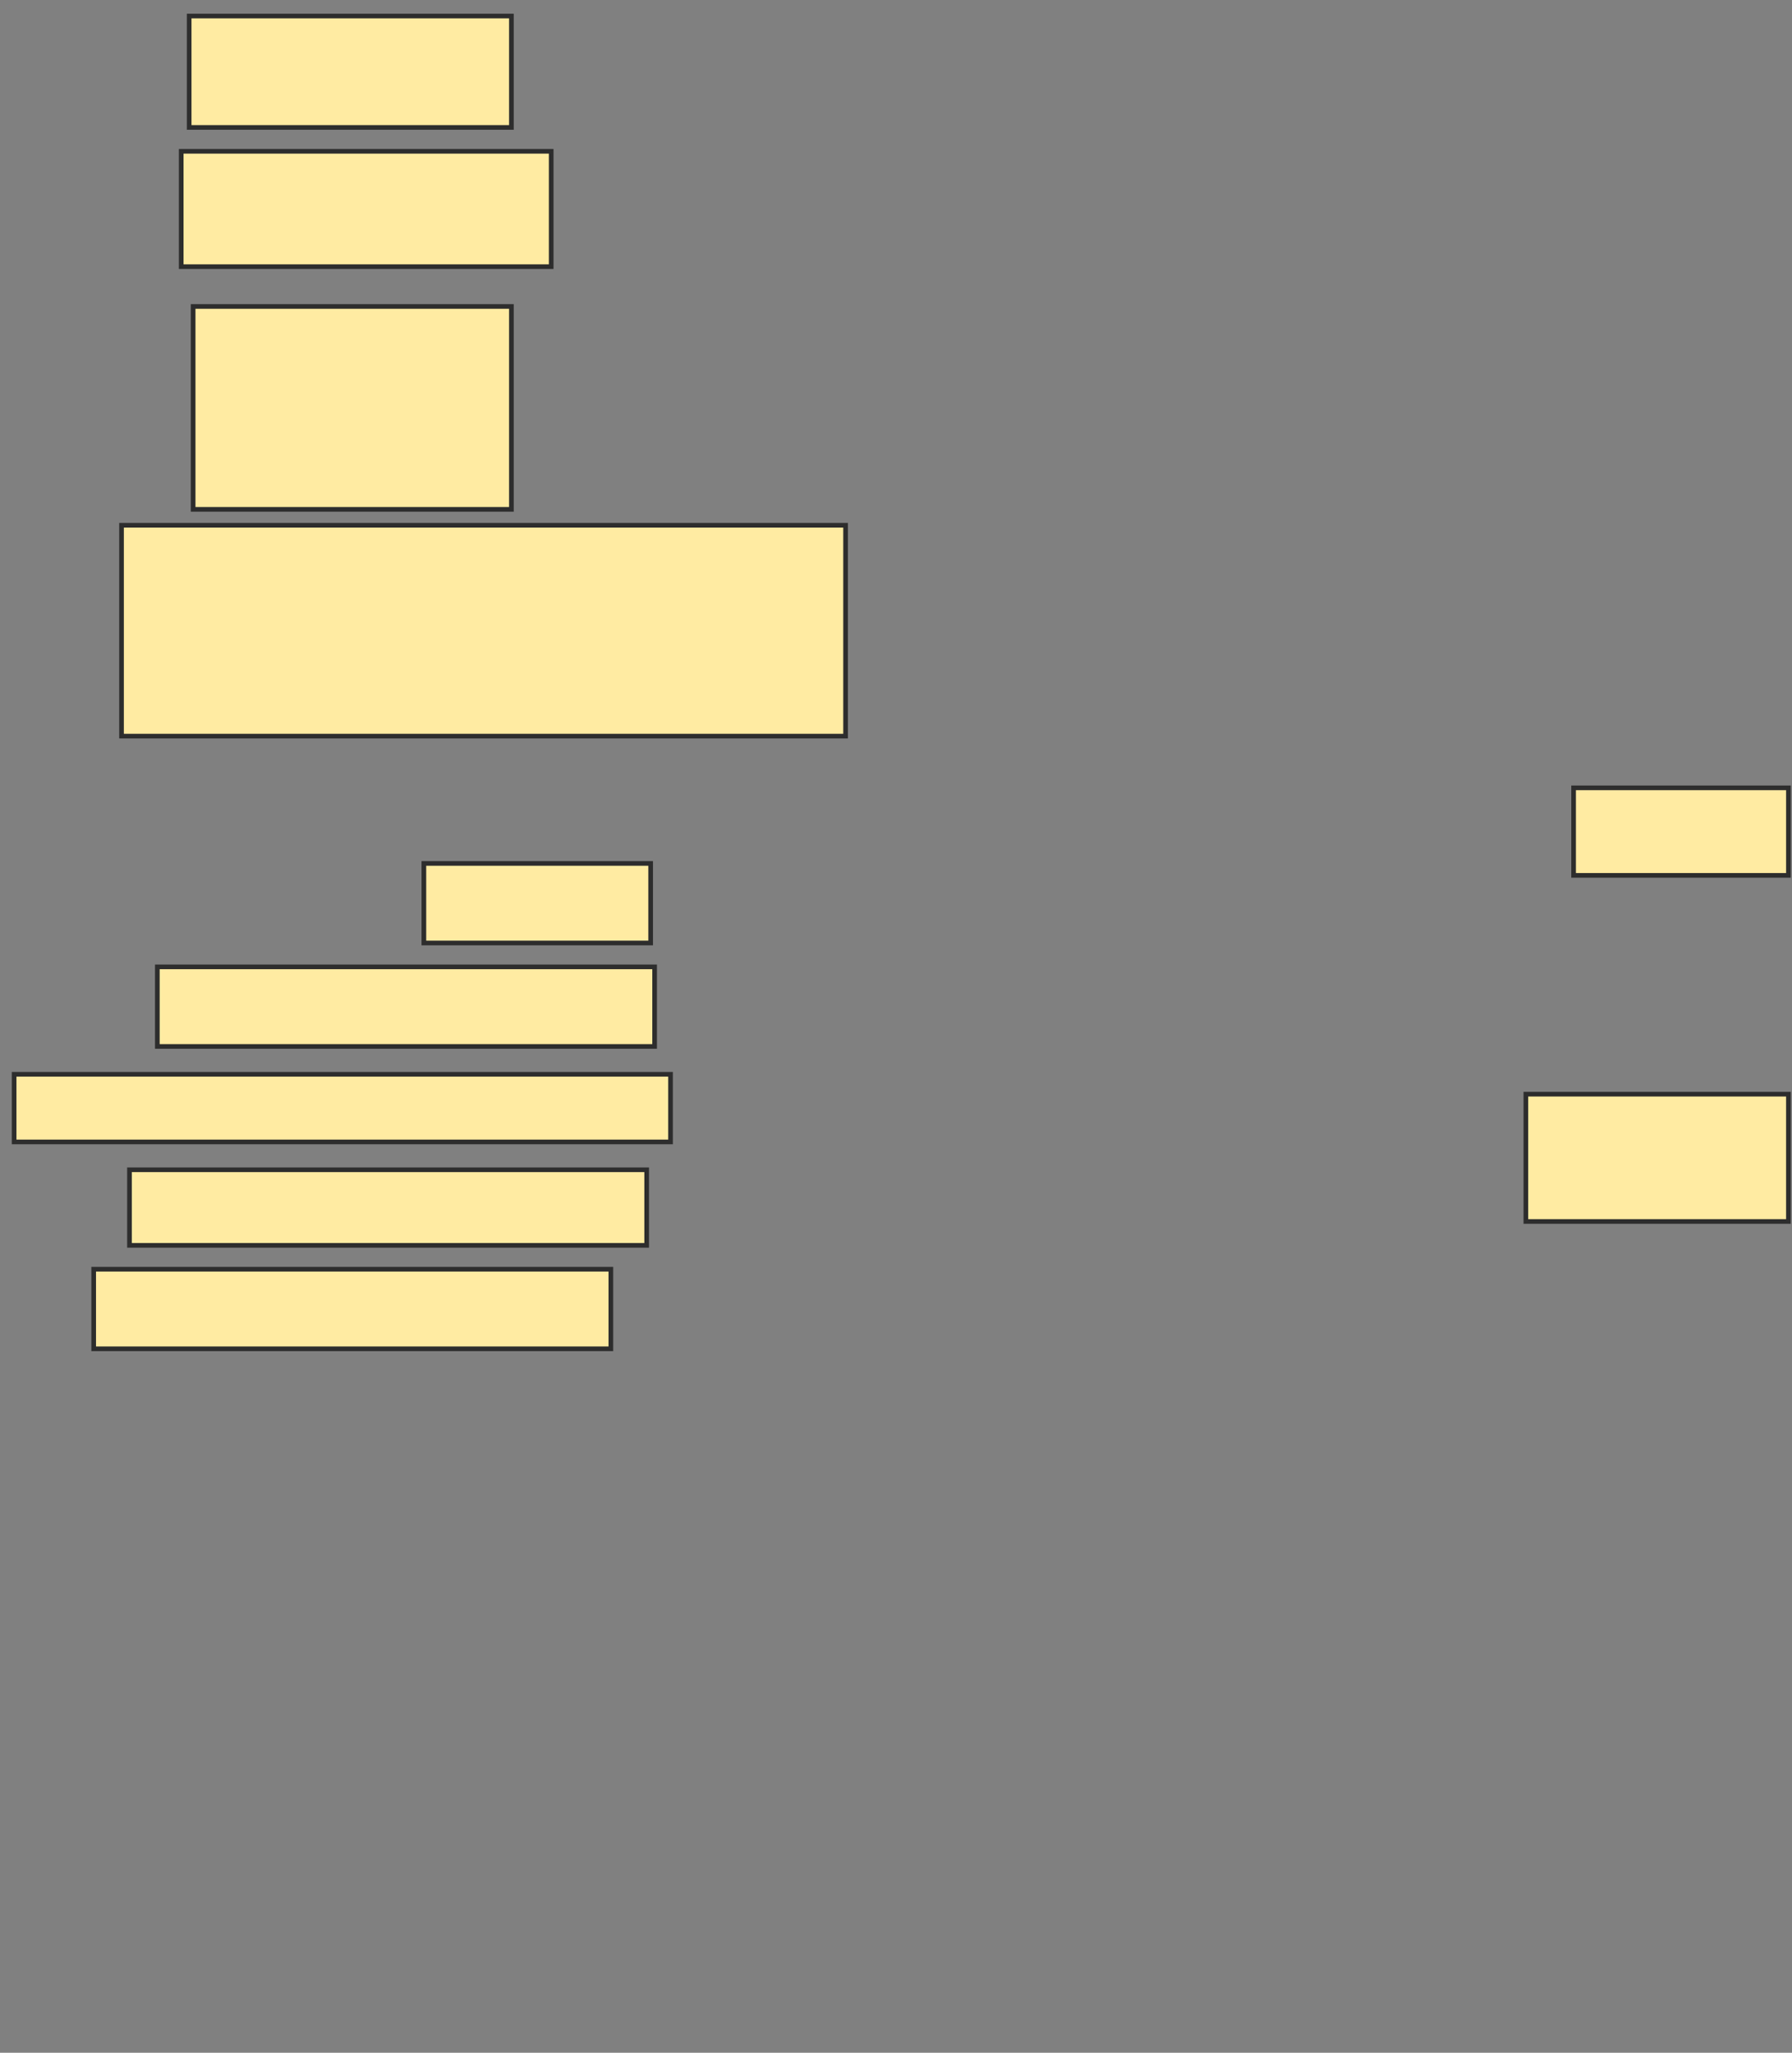 <svg xmlns="http://www.w3.org/2000/svg" width="385" height="441">
 <rect width="100%" height="100%" fill="#808080" stroke="none"/>
 <!-- Created with Image Occlusion Enhanced -->
 <g>
  <title>Labels</title>
 </g>
 <g>
  <title>Masks</title>
  <rect id="7395077fe7ac40659635ceafaf10129b-ao-1" height="23.932" width="69.231" y="3.444" x="40.641" stroke-linecap="null" stroke-linejoin="null" stroke-dasharray="null" stroke="#2D2D2D" fill="#FFEBA2"/>
  <rect id="7395077fe7ac40659635ceafaf10129b-ao-2" height="24.786" width="79.487" y="32.504" x="38.932" stroke-linecap="null" stroke-linejoin="null" stroke-dasharray="null" stroke="#2D2D2D" fill="#FFEBA2"/>
  <rect id="7395077fe7ac40659635ceafaf10129b-ao-3" height="43.59" width="68.376" y="65.838" x="41.496" stroke-linecap="null" stroke-linejoin="null" stroke-dasharray="null" stroke="#2D2D2D" fill="#FFEBA2"/>
  <rect id="7395077fe7ac40659635ceafaf10129b-ao-4" height="45.299" width="155.556" y="112.846" x="26.111" stroke-linecap="null" stroke-linejoin="null" stroke-dasharray="null" stroke="#2D2D2D" fill="#FFEBA2"/>
  
  <rect id="7395077fe7ac40659635ceafaf10129b-ao-6" height="17.094" width="48.718" y="185.496" x="91.068" stroke-linecap="null" stroke-linejoin="null" stroke-dasharray="null" stroke="#2D2D2D" fill="#FFEBA2"/>
  <rect id="7395077fe7ac40659635ceafaf10129b-ao-7" height="17.094" width="106.838" y="207.718" x="33.803" stroke-linecap="null" stroke-linejoin="null" stroke-dasharray="null" stroke="#2D2D2D" fill="#FFEBA2"/>
  <rect id="7395077fe7ac40659635ceafaf10129b-ao-8" height="14.53" width="141.026" y="230.795" x="3.034" stroke-linecap="null" stroke-linejoin="null" stroke-dasharray="null" stroke="#2D2D2D" fill="#FFEBA2"/>
  <rect id="7395077fe7ac40659635ceafaf10129b-ao-9" height="16.239" width="111.111" y="251.308" x="27.82" stroke-linecap="null" stroke-linejoin="null" stroke-dasharray="null" stroke="#2D2D2D" fill="#FFEBA2"/>
  <rect id="7395077fe7ac40659635ceafaf10129b-ao-10" height="17.094" width="111.111" y="272.675" x="20.128" stroke-linecap="null" stroke-linejoin="null" stroke-dasharray="null" stroke="#2D2D2D" fill="#FFEBA2"/>
  <rect id="7395077fe7ac40659635ceafaf10129b-ao-11" height="18.803" width="46.154" y="169.256" x="338.077" stroke-linecap="null" stroke-linejoin="null" stroke-dasharray="null" stroke="#2D2D2D" fill="#FFEBA2"/>
  <rect id="7395077fe7ac40659635ceafaf10129b-ao-12" height="27.35" width="56.41" y="235.068" x="327.82" stroke-linecap="null" stroke-linejoin="null" stroke-dasharray="null" stroke="#2D2D2D" fill="#FFEBA2"/>
 </g>
</svg>